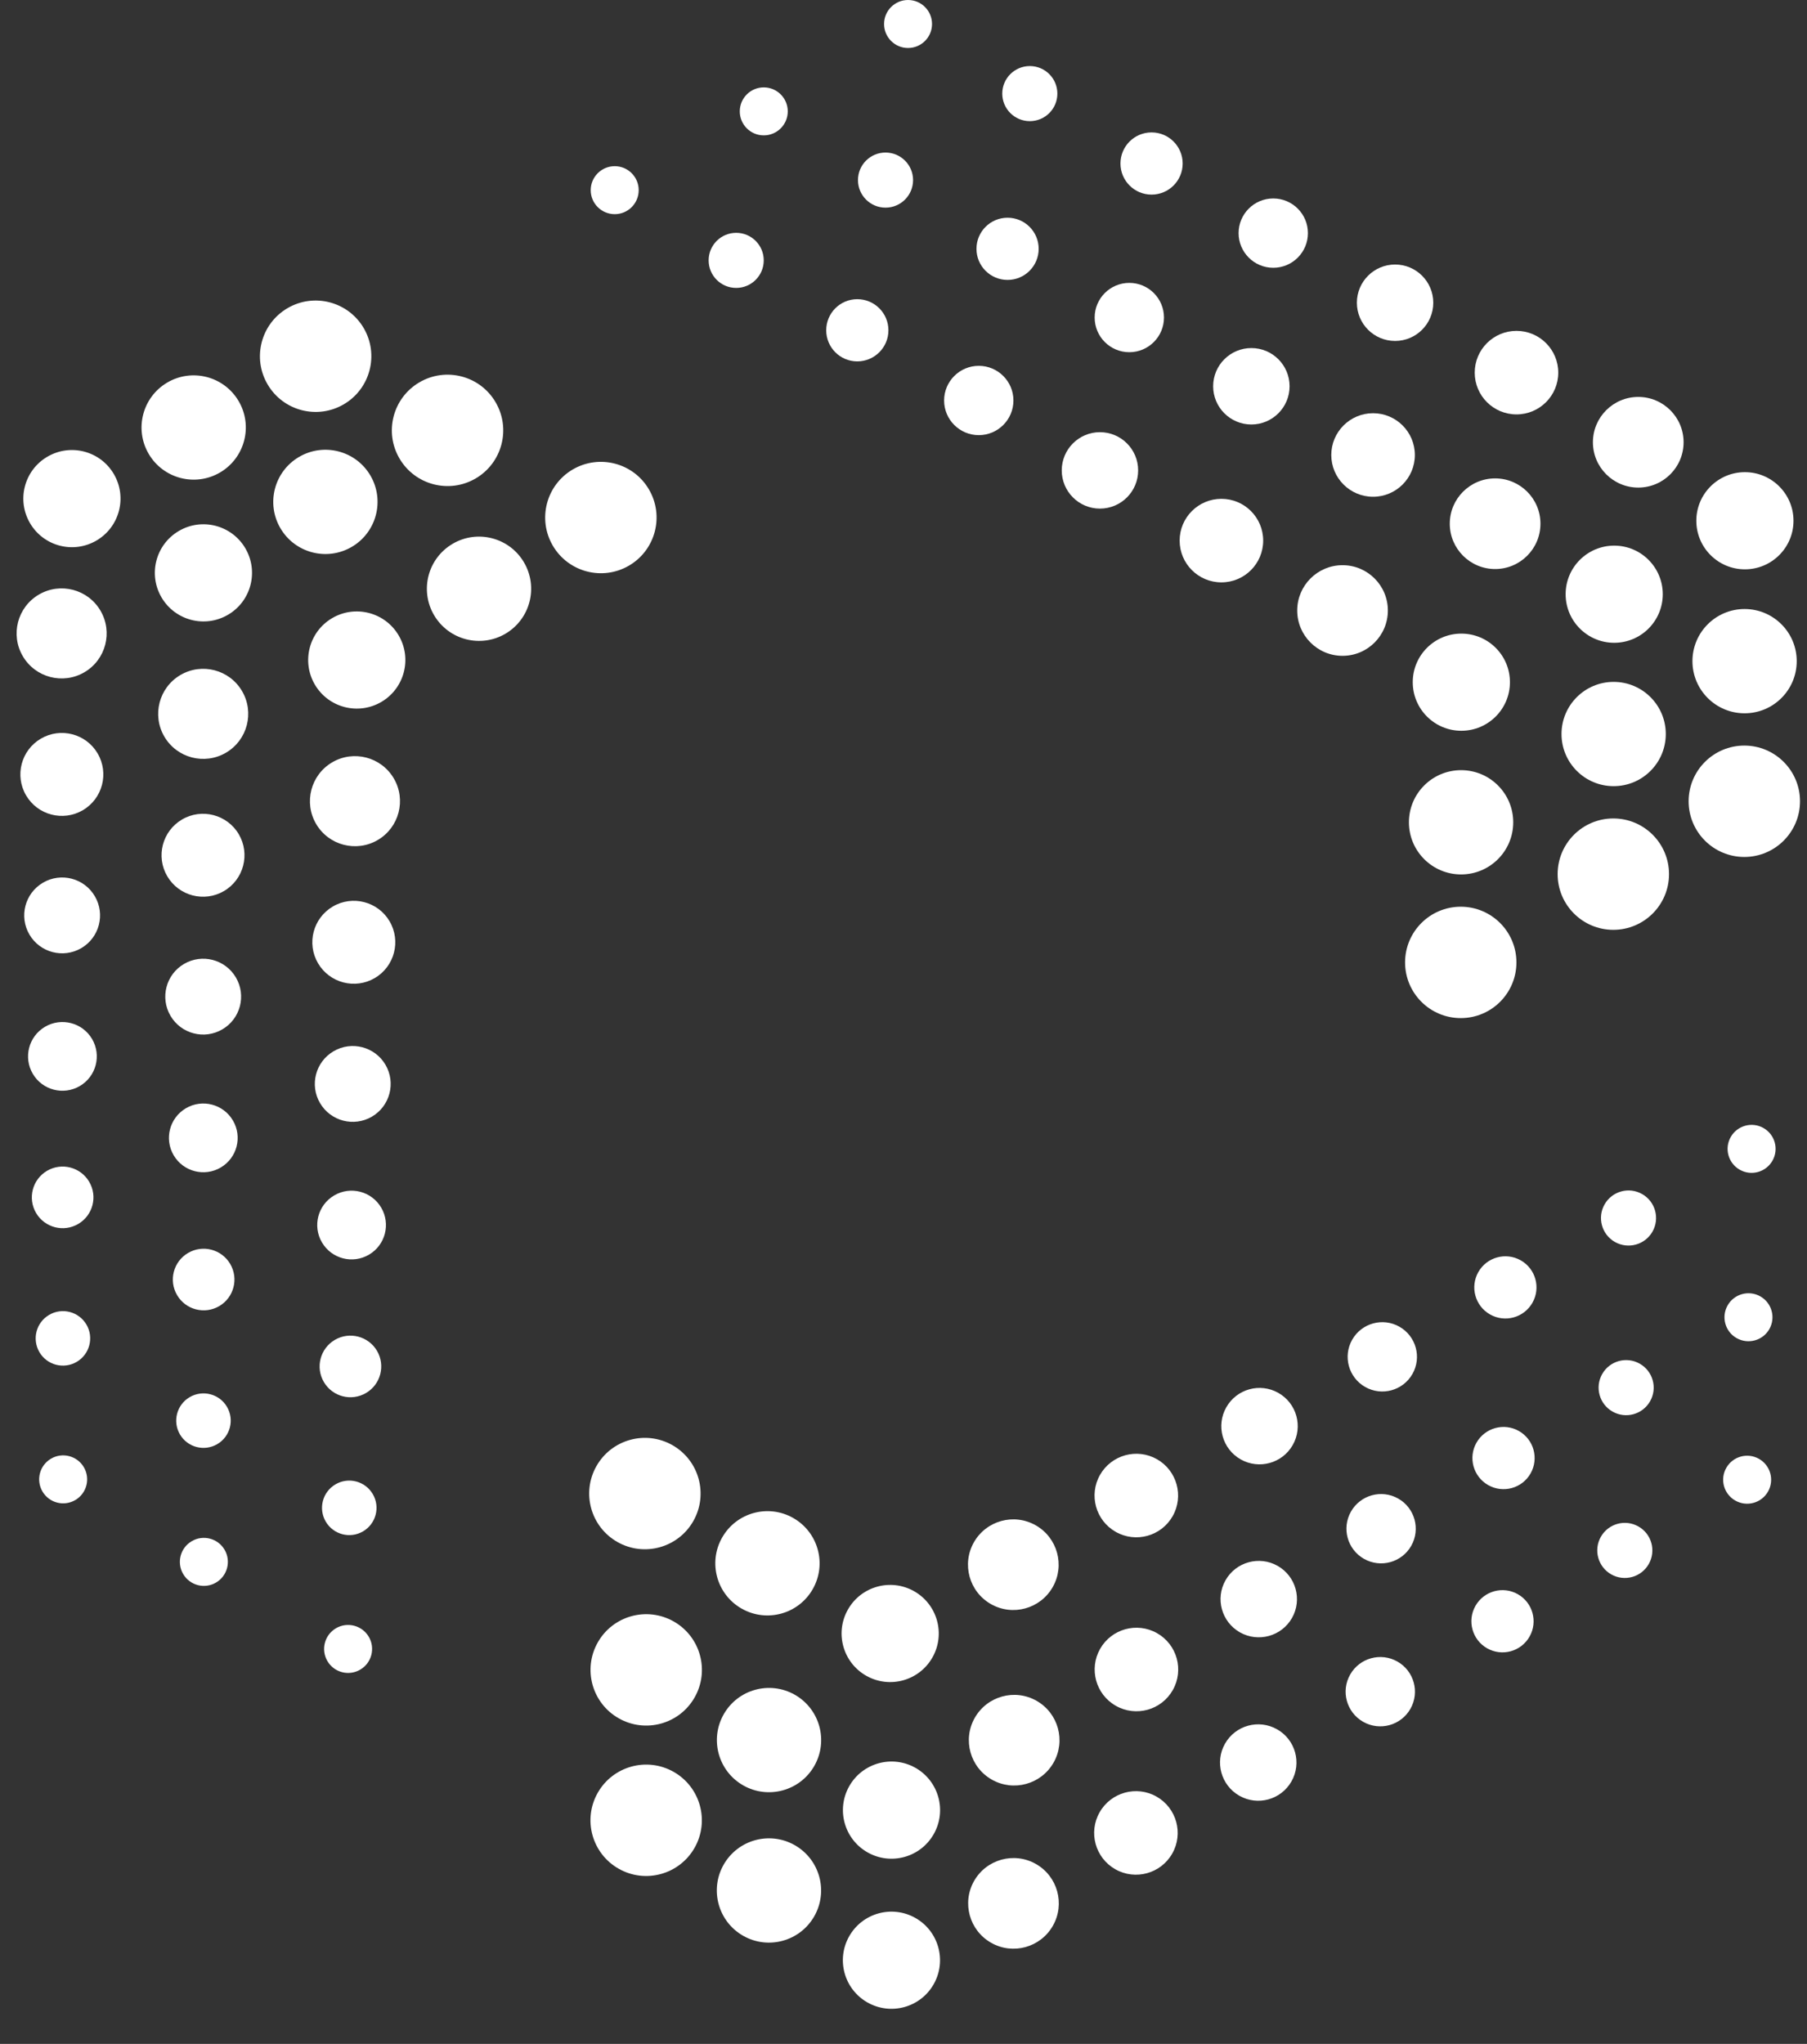 <svg width="61" height="69" viewBox="0 0 61 69" fill="none" xmlns="http://www.w3.org/2000/svg">
<rect x="0" y="0" width="61" height="69" fill="#333333" stroke="none"/>
<path d="M49.312 34.37C50.35 34.37 51.191 33.528 51.191 32.49C51.191 31.452 50.35 30.61 49.312 30.61C48.273 30.61 47.432 31.452 47.432 32.49C47.432 33.528 48.273 34.37 49.312 34.37Z" fill="white"/>
<path d="M49.323 29.52C50.295 29.52 51.083 28.732 51.083 27.76C51.083 26.788 50.295 26 49.323 26C48.351 26 47.562 26.788 47.562 27.76C47.562 28.732 48.351 29.52 49.323 29.52Z" fill="white"/>
<path d="M49.331 24.67C50.237 24.67 50.972 23.936 50.972 23.03C50.972 22.124 50.237 21.39 49.331 21.39C48.426 21.39 47.691 22.124 47.691 23.03C47.691 23.936 48.426 24.67 49.331 24.67Z" fill="white"/>
<path d="M45.321 22.14C46.166 22.14 46.851 21.455 46.851 20.61C46.851 19.765 46.166 19.08 45.321 19.08C44.476 19.08 43.791 19.765 43.791 20.61C43.791 21.455 44.476 22.14 45.321 22.14Z" fill="white"/>
<path d="M41.232 19.66C42.011 19.66 42.642 19.029 42.642 18.25C42.642 17.471 42.011 16.84 41.232 16.84C40.453 16.84 39.822 17.471 39.822 18.25C39.822 19.029 40.453 19.66 41.232 19.66Z" fill="white"/>
<path d="M37.131 17.17C37.844 17.17 38.421 16.593 38.421 15.88C38.421 15.168 37.844 14.59 37.131 14.59C36.419 14.59 35.842 15.168 35.842 15.88C35.842 16.593 36.419 17.17 37.131 17.17Z" fill="white"/>
<path d="M33.041 14.69C33.687 14.69 34.211 14.166 34.211 13.52C34.211 12.874 33.687 12.35 33.041 12.35C32.395 12.35 31.871 12.874 31.871 13.52C31.871 14.166 32.395 14.69 33.041 14.69Z" fill="white"/>
<path d="M28.94 12.2C29.52 12.2 29.991 11.73 29.991 11.15C29.991 10.57 29.52 10.1 28.94 10.1C28.36 10.1 27.891 10.57 27.891 11.15C27.891 11.73 28.36 12.2 28.94 12.2Z" fill="white"/>
<path d="M24.852 9.72C25.366 9.72 25.782 9.304 25.782 8.79C25.782 8.276 25.366 7.86 24.852 7.86C24.338 7.86 23.922 8.276 23.922 8.79C23.922 9.304 24.338 9.72 24.852 9.72Z" fill="white"/>
<path d="M20.752 7.23C21.199 7.23 21.561 6.867 21.561 6.42C21.561 5.973 21.199 5.61 20.752 5.61C20.304 5.61 19.941 5.973 19.941 6.42C19.941 6.867 20.304 7.23 20.752 7.23Z" fill="white"/>
<path d="M54.462 31.39C55.5 31.39 56.342 30.548 56.342 29.51C56.342 28.472 55.5 27.63 54.462 27.63C53.424 27.63 52.582 28.472 52.582 29.51C52.582 30.548 53.424 31.39 54.462 31.39Z" fill="white"/>
<path d="M54.473 26.54C55.445 26.54 56.233 25.752 56.233 24.78C56.233 23.808 55.445 23.02 54.473 23.02C53.501 23.02 52.713 23.808 52.713 24.78C52.713 25.752 53.501 26.54 54.473 26.54Z" fill="white"/>
<path d="M54.492 21.7C55.397 21.7 56.131 20.966 56.131 20.06C56.131 19.154 55.397 18.42 54.492 18.42C53.586 18.42 52.852 19.154 52.852 20.06C52.852 20.966 53.586 21.7 54.492 21.7Z" fill="white"/>
<path d="M50.472 19.21C51.317 19.21 52.002 18.525 52.002 17.68C52.002 16.835 51.317 16.15 50.472 16.15C49.627 16.15 48.941 16.835 48.941 17.68C48.941 18.525 49.627 19.21 50.472 19.21Z" fill="white"/>
<path d="M46.352 16.77C47.13 16.77 47.762 16.139 47.762 15.36C47.762 14.581 47.13 13.95 46.352 13.95C45.573 13.95 44.941 14.581 44.941 15.36C44.941 16.139 45.573 16.77 46.352 16.77Z" fill="white"/>
<path d="M42.243 14.33C42.956 14.33 43.533 13.752 43.533 13.04C43.533 12.328 42.956 11.75 42.243 11.75C41.531 11.75 40.953 12.328 40.953 13.04C40.953 13.752 41.531 14.33 42.243 14.33Z" fill="white"/>
<path d="M38.123 11.89C38.769 11.89 39.293 11.366 39.293 10.72C39.293 10.074 38.769 9.55 38.123 9.55C37.477 9.55 36.953 10.074 36.953 10.72C36.953 11.366 37.477 11.89 38.123 11.89Z" fill="white"/>
<path d="M34.013 9.45C34.593 9.45 35.063 8.98 35.063 8.4C35.063 7.82 34.593 7.35 34.013 7.35C33.433 7.35 32.963 7.82 32.963 8.4C32.963 8.98 33.433 9.45 34.013 9.45Z" fill="white"/>
<path d="M29.893 7.01C30.407 7.01 30.823 6.594 30.823 6.08C30.823 5.566 30.407 5.15 29.893 5.15C29.379 5.15 28.963 5.566 28.963 6.08C28.963 6.594 29.379 7.01 29.893 7.01Z" fill="white"/>
<path d="M25.783 4.57C26.23 4.57 26.593 4.207 26.593 3.76C26.593 3.313 26.23 2.95 25.783 2.95C25.335 2.95 24.973 3.313 24.973 3.76C24.973 4.207 25.335 4.57 25.783 4.57Z" fill="white"/>
<path d="M58.884 28.93C59.922 28.93 60.764 28.088 60.764 27.05C60.764 26.012 59.922 25.17 58.884 25.17C57.846 25.17 57.004 26.012 57.004 27.05C57.004 28.088 57.846 28.93 58.884 28.93Z" fill="white"/>
<path d="M58.893 24.08C59.865 24.08 60.653 23.292 60.653 22.32C60.653 21.348 59.865 20.56 58.893 20.56C57.921 20.56 57.133 21.348 57.133 22.32C57.133 23.292 57.921 24.08 58.893 24.08Z" fill="white"/>
<path d="M58.903 19.22C59.809 19.22 60.544 18.486 60.544 17.58C60.544 16.674 59.809 15.94 58.903 15.94C57.998 15.94 57.264 16.674 57.264 17.58C57.264 18.486 57.998 19.22 58.903 19.22Z" fill="white"/>
<path d="M55.304 16.46C56.149 16.46 56.834 15.775 56.834 14.93C56.834 14.085 56.149 13.4 55.304 13.4C54.459 13.4 53.773 14.085 53.773 14.93C53.773 15.775 54.459 16.46 55.304 16.46Z" fill="white"/>
<path d="M51.193 13.99C51.972 13.99 52.603 13.359 52.603 12.58C52.603 11.801 51.972 11.17 51.193 11.17C50.414 11.17 49.783 11.801 49.783 12.58C49.783 13.359 50.414 13.99 51.193 13.99Z" fill="white"/>
<path d="M47.095 11.51C47.807 11.51 48.384 10.932 48.384 10.22C48.384 9.508 47.807 8.93 47.095 8.93C46.382 8.93 45.805 9.508 45.805 10.22C45.805 10.932 46.382 11.51 47.095 11.51Z" fill="white"/>
<path d="M42.982 9.04C43.629 9.04 44.152 8.516 44.152 7.87C44.152 7.224 43.629 6.7 42.982 6.7C42.336 6.7 41.812 7.224 41.812 7.87C41.812 8.516 42.336 9.04 42.982 9.04Z" fill="white"/>
<path d="M38.874 6.57C39.454 6.57 39.924 6.1 39.924 5.52C39.924 4.94 39.454 4.47 38.874 4.47C38.294 4.47 37.824 4.94 37.824 5.52C37.824 6.1 38.294 6.57 38.874 6.57Z" fill="white"/>
<path d="M34.764 4.09C35.278 4.09 35.694 3.674 35.694 3.16C35.694 2.646 35.278 2.23 34.764 2.23C34.251 2.23 33.834 2.646 33.834 3.16C33.834 3.674 34.251 4.09 34.764 4.09Z" fill="white"/>
<path d="M30.653 1.62C31.101 1.62 31.463 1.257 31.463 0.81C31.463 0.363 31.101 0 30.653 0C30.206 0 29.844 0.363 29.844 0.81C29.844 1.257 30.206 1.62 30.653 1.62Z" fill="white"/>
<path d="M23.405 51.349C23.918 50.446 23.601 49.299 22.698 48.786C21.795 48.274 20.648 48.59 20.135 49.493C19.622 50.396 19.939 51.543 20.842 52.056C21.745 52.569 22.892 52.252 23.405 51.349Z" fill="white"/>
<path d="M27.438 53.644C27.918 52.799 27.621 51.725 26.776 51.245C25.931 50.765 24.857 51.061 24.377 51.907C23.897 52.752 24.193 53.827 25.038 54.306C25.884 54.786 26.958 54.49 27.438 53.644Z" fill="white"/>
<path d="M31.476 55.955C31.924 55.167 31.647 54.166 30.86 53.719C30.072 53.272 29.071 53.548 28.624 54.336C28.177 55.123 28.453 56.124 29.241 56.571C30.028 57.018 31.029 56.743 31.476 55.955Z" fill="white"/>
<path d="M35.538 53.577C35.955 52.843 35.697 51.909 34.962 51.492C34.227 51.075 33.293 51.332 32.876 52.067C32.459 52.802 32.717 53.735 33.452 54.153C34.187 54.57 35.12 54.312 35.538 53.577Z" fill="white"/>
<path d="M39.586 51.184C39.97 50.507 39.733 49.646 39.056 49.261C38.378 48.877 37.518 49.115 37.133 49.792C36.749 50.469 36.986 51.329 37.664 51.714C38.341 52.098 39.201 51.861 39.586 51.184Z" fill="white"/>
<path d="M43.64 48.782C43.992 48.162 43.775 47.375 43.155 47.023C42.535 46.671 41.748 46.889 41.397 47.508C41.045 48.128 41.262 48.915 41.882 49.267C42.501 49.618 43.288 49.401 43.64 48.782Z" fill="white"/>
<path d="M47.681 46.383C48 45.821 47.803 45.107 47.241 44.788C46.679 44.469 45.965 44.666 45.646 45.228C45.327 45.79 45.524 46.504 46.086 46.823C46.648 47.142 47.362 46.945 47.681 46.383Z" fill="white"/>
<path d="M51.731 43.98C52.018 43.476 51.841 42.834 51.337 42.548C50.832 42.262 50.191 42.439 49.905 42.943C49.619 43.447 49.796 44.088 50.3 44.374C50.804 44.661 51.445 44.484 51.731 43.98Z" fill="white"/>
<path d="M55.784 41.578C56.037 41.131 55.881 40.563 55.434 40.31C54.987 40.056 54.42 40.213 54.166 40.66C53.913 41.106 54.069 41.674 54.516 41.928C54.962 42.181 55.53 42.025 55.784 41.578Z" fill="white"/>
<path d="M59.834 39.184C60.055 38.795 59.919 38.301 59.53 38.08C59.141 37.859 58.646 37.996 58.425 38.385C58.204 38.774 58.341 39.268 58.73 39.489C59.119 39.71 59.613 39.573 59.834 39.184Z" fill="white"/>
<path d="M23.45 57.301C23.962 56.399 23.646 55.251 22.743 54.739C21.84 54.226 20.692 54.542 20.18 55.445C19.667 56.348 19.984 57.496 20.887 58.008C21.79 58.521 22.937 58.205 23.45 57.301Z" fill="white"/>
<path d="M27.491 59.612C27.971 58.766 27.674 57.692 26.829 57.212C25.983 56.733 24.909 57.029 24.43 57.874C23.95 58.719 24.246 59.794 25.091 60.274C25.936 60.753 27.011 60.457 27.491 59.612Z" fill="white"/>
<path d="M31.521 61.917C31.968 61.13 31.692 60.129 30.905 59.681C30.117 59.234 29.116 59.511 28.669 60.298C28.222 61.086 28.498 62.087 29.286 62.534C30.073 62.981 31.074 62.705 31.521 61.917Z" fill="white"/>
<path d="M35.567 59.502C35.984 58.768 35.726 57.834 34.991 57.417C34.257 57 33.323 57.257 32.906 57.992C32.488 58.727 32.746 59.66 33.481 60.078C34.216 60.495 35.15 60.237 35.567 59.502Z" fill="white"/>
<path d="M39.59 57.056C39.974 56.379 39.737 55.519 39.059 55.134C38.382 54.75 37.522 54.987 37.137 55.664C36.753 56.342 36.99 57.202 37.668 57.586C38.345 57.971 39.205 57.734 39.59 57.056Z" fill="white"/>
<path d="M43.615 54.621C43.966 54.001 43.749 53.214 43.13 52.862C42.51 52.511 41.723 52.728 41.371 53.347C41.019 53.967 41.237 54.754 41.856 55.106C42.476 55.457 43.263 55.24 43.615 54.621Z" fill="white"/>
<path d="M47.64 52.185C47.959 51.623 47.762 50.909 47.2 50.59C46.638 50.271 45.924 50.468 45.605 51.03C45.286 51.592 45.483 52.306 46.045 52.625C46.607 52.944 47.321 52.747 47.64 52.185Z" fill="white"/>
<path d="M51.669 49.741C51.955 49.236 51.778 48.595 51.274 48.309C50.77 48.023 50.129 48.2 49.842 48.704C49.556 49.208 49.733 49.849 50.237 50.135C50.742 50.422 51.383 50.245 51.669 49.741Z" fill="white"/>
<path d="M55.704 47.304C55.957 46.858 55.801 46.29 55.354 46.037C54.907 45.783 54.34 45.939 54.086 46.386C53.833 46.833 53.989 47.401 54.436 47.654C54.883 47.908 55.45 47.751 55.704 47.304Z" fill="white"/>
<path d="M59.729 44.869C59.95 44.48 59.813 43.985 59.424 43.764C59.035 43.544 58.541 43.68 58.32 44.069C58.099 44.458 58.235 44.953 58.624 45.173C59.013 45.394 59.508 45.258 59.729 44.869Z" fill="white"/>
<path d="M23.448 62.379C23.96 61.476 23.644 60.329 22.741 59.816C21.838 59.304 20.691 59.62 20.178 60.523C19.665 61.426 19.982 62.573 20.885 63.086C21.788 63.599 22.935 63.282 23.448 62.379Z" fill="white"/>
<path d="M27.489 64.689C27.969 63.844 27.672 62.77 26.827 62.29C25.982 61.81 24.907 62.106 24.427 62.952C23.948 63.797 24.244 64.871 25.089 65.351C25.935 65.831 27.009 65.534 27.489 64.689Z" fill="white"/>
<path d="M31.519 66.985C31.966 66.197 31.69 65.196 30.903 64.749C30.115 64.302 29.114 64.578 28.667 65.366C28.22 66.153 28.496 67.154 29.284 67.601C30.071 68.048 31.072 67.773 31.519 66.985Z" fill="white"/>
<path d="M35.543 65.011C35.961 64.276 35.703 63.342 34.968 62.925C34.233 62.508 33.299 62.766 32.882 63.501C32.465 64.236 32.723 65.169 33.458 65.586C34.192 66.004 35.126 65.746 35.543 65.011Z" fill="white"/>
<path d="M39.572 62.574C39.957 61.897 39.719 61.036 39.042 60.651C38.365 60.267 37.504 60.505 37.12 61.182C36.735 61.859 36.973 62.719 37.65 63.104C38.327 63.488 39.188 63.251 39.572 62.574Z" fill="white"/>
<path d="M43.597 60.138C43.949 59.519 43.732 58.731 43.112 58.38C42.492 58.028 41.705 58.245 41.353 58.865C41.002 59.484 41.219 60.271 41.839 60.623C42.458 60.975 43.245 60.758 43.597 60.138Z" fill="white"/>
<path d="M47.613 57.687C47.932 57.125 47.735 56.411 47.173 56.092C46.611 55.773 45.897 55.97 45.578 56.532C45.258 57.094 45.456 57.808 46.018 58.127C46.58 58.446 47.294 58.249 47.613 57.687Z" fill="white"/>
<path d="M51.634 55.25C51.92 54.746 51.743 54.105 51.239 53.819C50.735 53.532 50.093 53.709 49.807 54.214C49.521 54.718 49.698 55.359 50.202 55.645C50.707 55.931 51.347 55.755 51.634 55.25Z" fill="white"/>
<path d="M55.659 52.799C55.912 52.352 55.756 51.785 55.309 51.532C54.862 51.278 54.295 51.434 54.041 51.881C53.788 52.328 53.944 52.896 54.391 53.149C54.838 53.403 55.405 53.246 55.659 52.799Z" fill="white"/>
<path d="M59.684 50.354C59.905 49.965 59.768 49.47 59.379 49.249C58.99 49.028 58.496 49.165 58.275 49.554C58.054 49.943 58.19 50.437 58.58 50.658C58.968 50.879 59.463 50.743 59.684 50.354Z" fill="white"/>
<path d="M21.236 19.093C22.132 18.567 22.431 17.415 21.905 16.52C21.38 15.624 20.228 15.325 19.332 15.85C18.437 16.376 18.137 17.528 18.663 18.424C19.189 19.319 20.341 19.618 21.236 19.093Z" fill="white"/>
<path d="M17.062 21.394C17.9 20.901 18.18 19.823 17.688 18.985C17.196 18.147 16.118 17.866 15.28 18.358C14.441 18.85 14.161 19.929 14.653 20.767C15.145 21.605 16.224 21.886 17.062 21.394Z" fill="white"/>
<path d="M12.874 23.696C13.655 23.237 13.917 22.232 13.458 21.451C12.999 20.67 11.994 20.409 11.213 20.867C10.432 21.326 10.171 22.331 10.629 23.112C11.088 23.893 12.093 24.154 12.874 23.696Z" fill="white"/>
<path d="M12.752 28.358C13.476 27.933 13.719 27.001 13.293 26.277C12.868 25.553 11.937 25.311 11.213 25.736C10.489 26.161 10.247 27.093 10.672 27.817C11.097 28.54 12.028 28.783 12.752 28.358Z" fill="white"/>
<path d="M12.652 33.018C13.319 32.626 13.543 31.768 13.151 31.101C12.76 30.435 11.901 30.212 11.235 30.603C10.568 30.995 10.345 31.852 10.736 32.519C11.128 33.186 11.986 33.409 12.652 33.018Z" fill="white"/>
<path d="M12.556 37.696C13.166 37.338 13.37 36.554 13.012 35.944C12.654 35.335 11.87 35.131 11.26 35.489C10.65 35.847 10.446 36.631 10.804 37.24C11.162 37.85 11.946 38.054 12.556 37.696Z" fill="white"/>
<path d="M12.456 42.356C13.009 42.032 13.193 41.321 12.869 40.769C12.545 40.216 11.834 40.031 11.282 40.356C10.729 40.68 10.544 41.391 10.869 41.943C11.193 42.496 11.904 42.681 12.456 42.356Z" fill="white"/>
<path d="M12.356 47.026C12.852 46.736 13.017 46.098 12.727 45.603C12.436 45.108 11.798 44.942 11.303 45.233C10.808 45.524 10.642 46.161 10.933 46.656C11.224 47.152 11.861 47.317 12.356 47.026Z" fill="white"/>
<path d="M12.256 51.697C12.694 51.44 12.841 50.876 12.584 50.438C12.326 49.999 11.763 49.853 11.325 50.11C10.886 50.367 10.74 50.931 10.997 51.369C11.254 51.807 11.818 51.954 12.256 51.697Z" fill="white"/>
<path d="M12.161 56.365C12.547 56.139 12.676 55.642 12.45 55.257C12.223 54.871 11.727 54.742 11.341 54.968C10.955 55.195 10.826 55.691 11.053 56.077C11.279 56.463 11.776 56.592 12.161 56.365Z" fill="white"/>
<path d="M16.06 16.15C16.955 15.625 17.255 14.473 16.729 13.577C16.204 12.682 15.052 12.382 14.156 12.908C13.261 13.434 12.961 14.586 13.487 15.481C14.013 16.376 15.165 16.676 16.06 16.15Z" fill="white"/>
<path d="M11.876 18.461C12.714 17.969 12.995 16.89 12.503 16.052C12.011 15.214 10.932 14.934 10.094 15.426C9.255 15.918 8.975 16.996 9.467 17.834C9.959 18.673 11.038 18.953 11.876 18.461Z" fill="white"/>
<path d="M7.698 20.753C8.479 20.295 8.74 19.29 8.282 18.509C7.823 17.728 6.818 17.466 6.037 17.925C5.256 18.383 4.995 19.388 5.453 20.169C5.912 20.95 6.917 21.212 7.698 20.753Z" fill="white"/>
<path d="M7.629 25.41C8.353 24.985 8.596 24.053 8.17 23.329C7.745 22.605 6.814 22.363 6.09 22.788C5.366 23.213 5.124 24.145 5.549 24.869C5.974 25.592 6.905 25.835 7.629 25.41Z" fill="white"/>
<path d="M7.562 30.08C8.229 29.688 8.452 28.83 8.061 28.163C7.669 27.497 6.811 27.274 6.145 27.665C5.478 28.057 5.255 28.914 5.646 29.581C6.038 30.248 6.896 30.471 7.562 30.08Z" fill="white"/>
<path d="M7.507 34.749C8.117 34.392 8.321 33.607 7.963 32.998C7.605 32.388 6.821 32.184 6.211 32.542C5.601 32.9 5.398 33.684 5.756 34.294C6.113 34.903 6.898 35.107 7.507 34.749Z" fill="white"/>
<path d="M7.451 39.414C8.003 39.09 8.188 38.379 7.863 37.827C7.539 37.274 6.828 37.089 6.276 37.413C5.723 37.738 5.538 38.449 5.863 39.001C6.187 39.553 6.898 39.739 7.451 39.414Z" fill="white"/>
<path d="M7.401 44.093C7.897 43.802 8.062 43.165 7.771 42.669C7.48 42.174 6.843 42.008 6.348 42.299C5.853 42.59 5.687 43.227 5.978 43.722C6.269 44.218 6.906 44.383 7.401 44.093Z" fill="white"/>
<path d="M7.335 48.752C7.773 48.495 7.919 47.932 7.662 47.493C7.405 47.055 6.841 46.909 6.403 47.166C5.965 47.423 5.818 47.987 6.075 48.425C6.332 48.863 6.896 49.01 7.335 48.752Z" fill="white"/>
<path d="M7.292 53.426C7.678 53.2 7.807 52.703 7.581 52.317C7.354 51.931 6.858 51.802 6.472 52.029C6.086 52.255 5.957 52.752 6.184 53.138C6.41 53.523 6.907 53.653 7.292 53.426Z" fill="white"/>
<path d="M11.607 13.648C12.502 13.122 12.802 11.97 12.277 11.074C11.751 10.179 10.598 9.879 9.703 10.405C8.808 10.931 8.508 12.083 9.034 12.978C9.56 13.874 10.712 14.173 11.607 13.648Z" fill="white"/>
<path d="M7.429 15.95C8.267 15.457 8.548 14.379 8.056 13.541C7.563 12.703 6.485 12.422 5.647 12.914C4.809 13.406 4.528 14.485 5.02 15.323C5.512 16.162 6.591 16.442 7.429 15.95Z" fill="white"/>
<path d="M3.258 18.247C4.039 17.789 4.301 16.783 3.842 16.002C3.384 15.221 2.379 14.96 1.598 15.419C0.816 15.877 0.555 16.882 1.014 17.663C1.473 18.444 2.477 18.706 3.258 18.247Z" fill="white"/>
<path d="M2.85 22.694C3.574 22.269 3.816 21.338 3.391 20.614C2.966 19.89 2.035 19.648 1.311 20.073C0.587 20.498 0.345 21.429 0.77 22.153C1.195 22.877 2.126 23.119 2.85 22.694Z" fill="white"/>
<path d="M2.797 27.351C3.464 26.959 3.687 26.101 3.295 25.434C2.904 24.768 2.046 24.545 1.379 24.936C0.712 25.328 0.489 26.185 0.881 26.852C1.272 27.519 2.13 27.742 2.797 27.351Z" fill="white"/>
<path d="M2.746 32.007C3.356 31.649 3.559 30.864 3.201 30.255C2.844 29.645 2.059 29.441 1.45 29.799C0.84 30.157 0.636 30.941 0.994 31.551C1.352 32.161 2.136 32.364 2.746 32.007Z" fill="white"/>
<path d="M2.695 36.663C3.247 36.339 3.432 35.628 3.108 35.075C2.783 34.523 2.072 34.338 1.52 34.663C0.968 34.987 0.782 35.698 1.107 36.25C1.431 36.803 2.142 36.987 2.695 36.663Z" fill="white"/>
<path d="M2.641 41.319C3.137 41.028 3.302 40.391 3.011 39.896C2.72 39.401 2.084 39.234 1.588 39.525C1.093 39.816 0.927 40.453 1.218 40.949C1.509 41.444 2.146 41.61 2.641 41.319Z" fill="white"/>
<path d="M2.59 45.975C3.028 45.718 3.175 45.154 2.918 44.716C2.66 44.278 2.097 44.131 1.659 44.389C1.22 44.646 1.074 45.209 1.331 45.648C1.588 46.086 2.152 46.232 2.59 45.975Z" fill="white"/>
<path d="M2.542 50.64C2.928 50.414 3.057 49.917 2.83 49.531C2.604 49.146 2.107 49.017 1.722 49.243C1.336 49.469 1.207 49.966 1.434 50.352C1.66 50.737 2.156 50.867 2.542 50.64Z" fill="white"/>
</svg>
